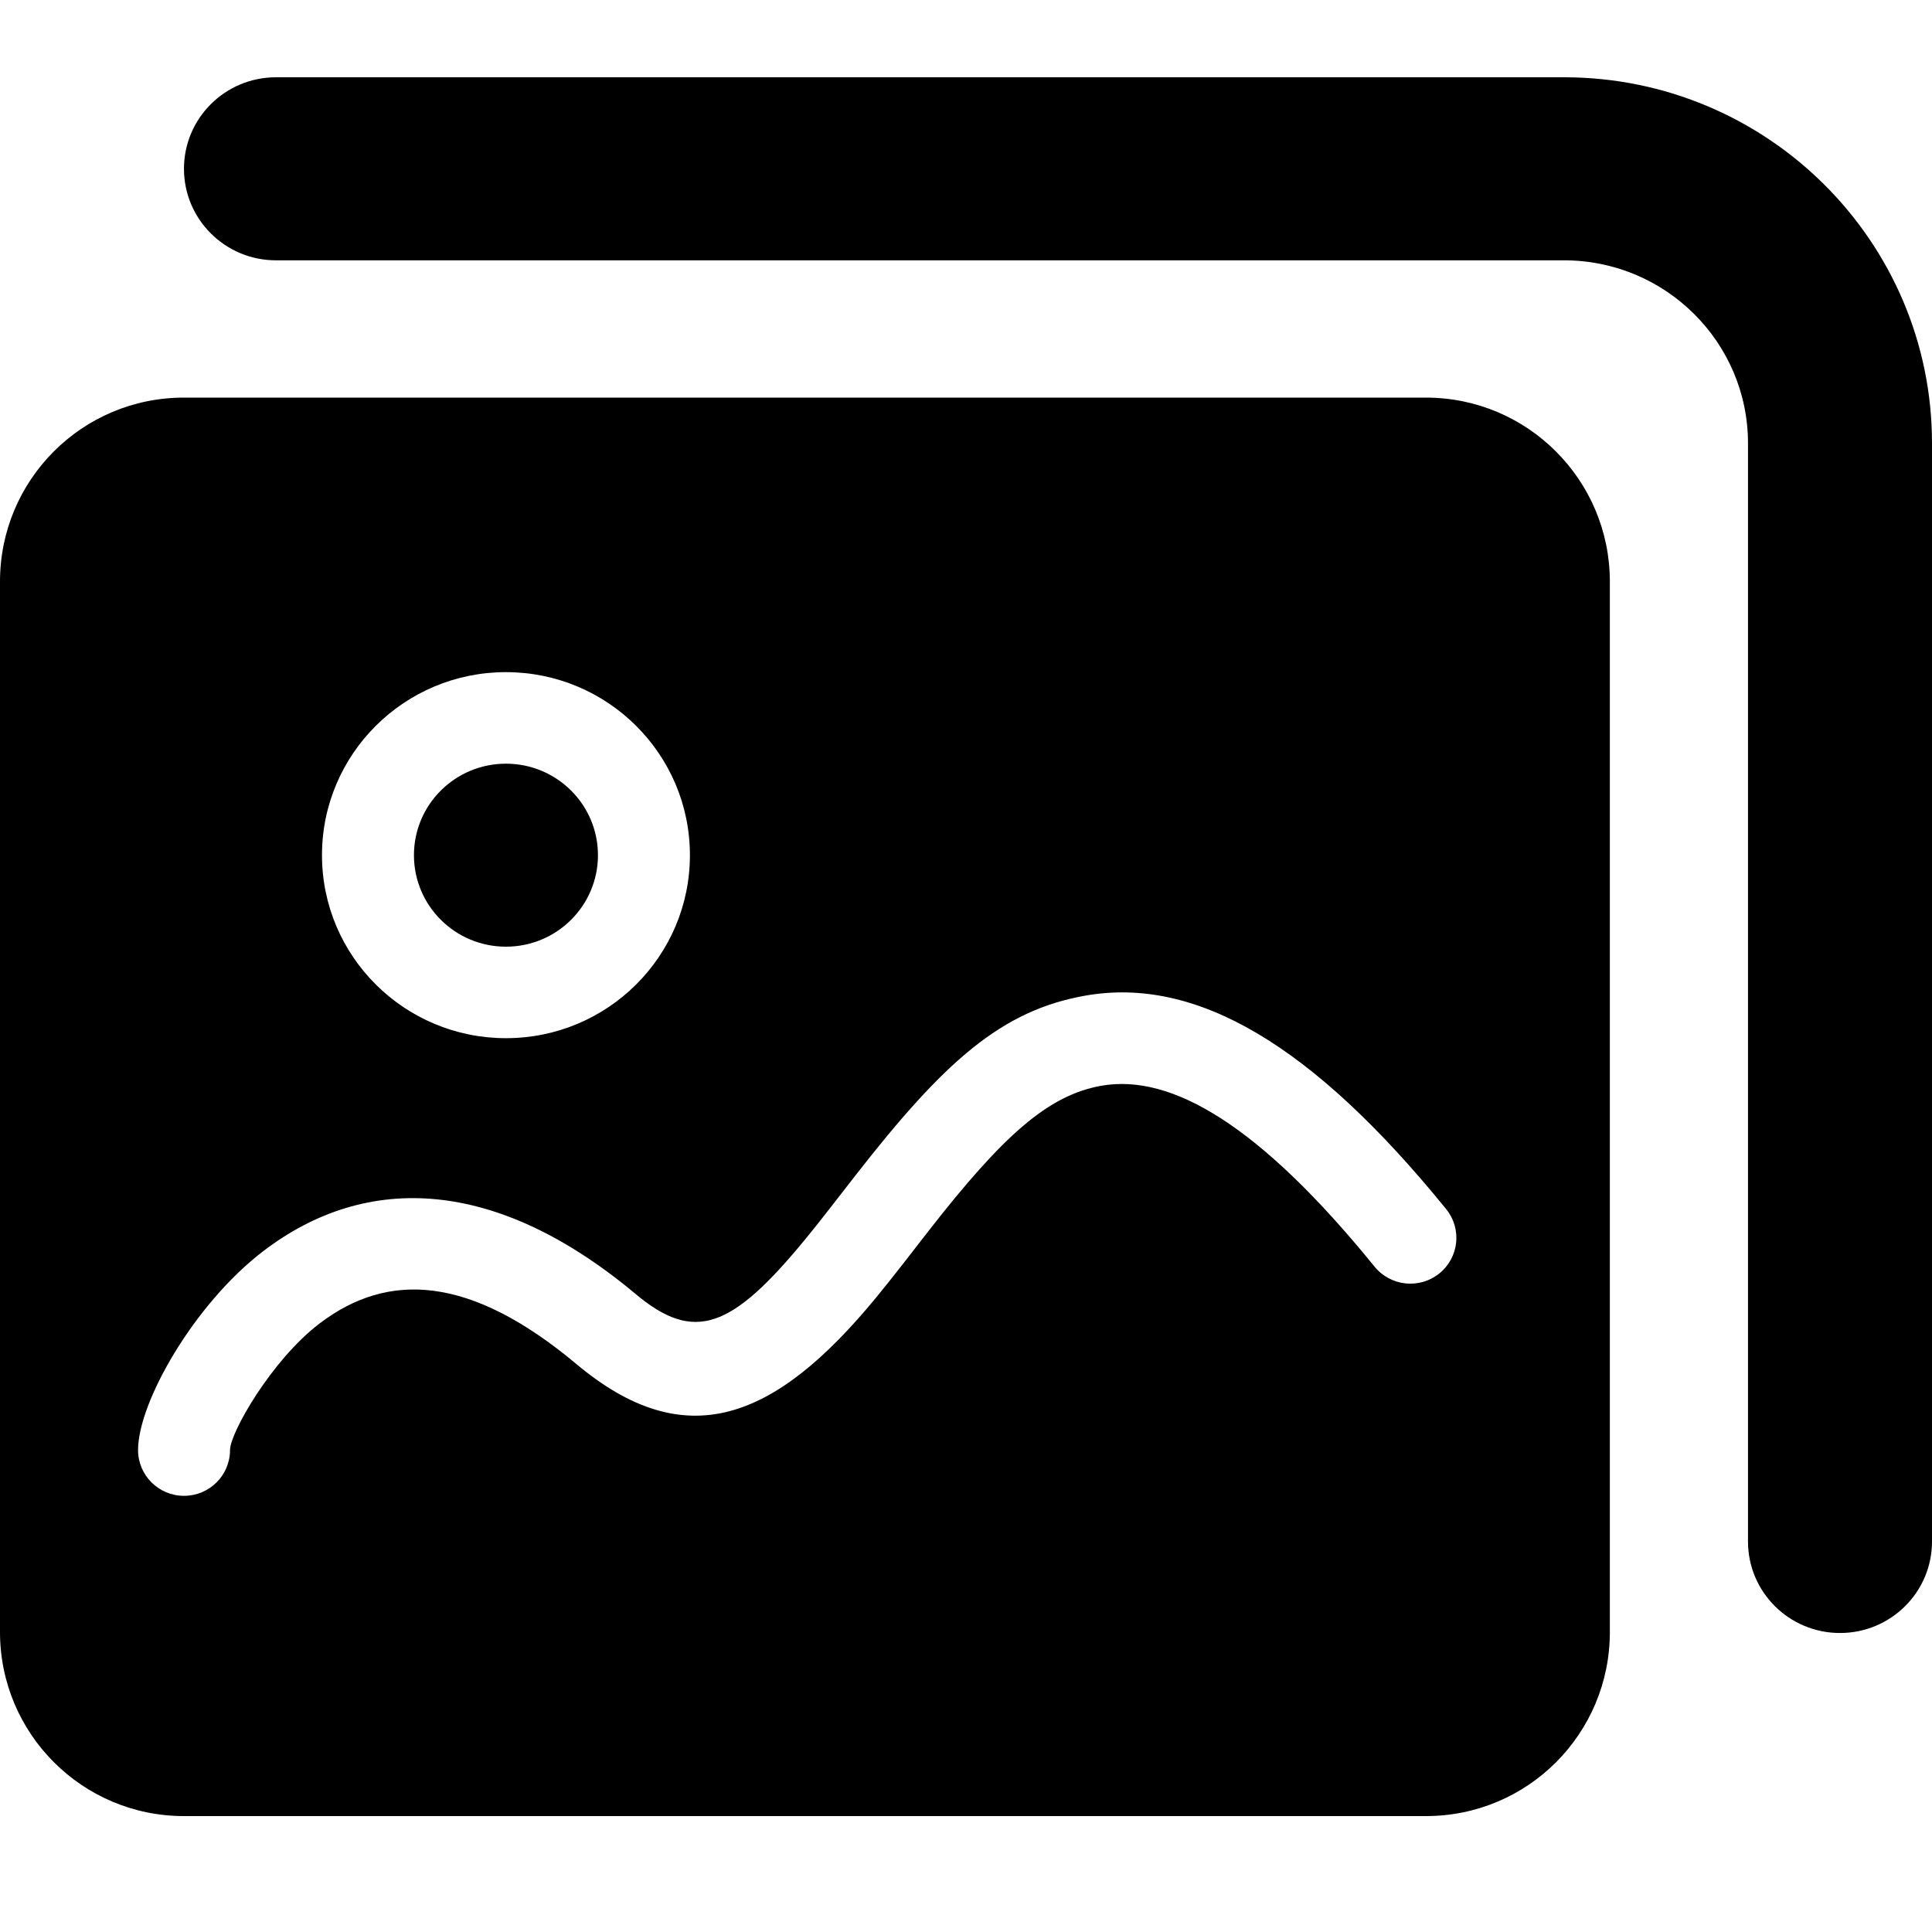 <?xml version="1.0" encoding="utf-8"?>
<!-- Generator: Adobe Illustrator 16.0.0, SVG Export Plug-In . SVG Version: 6.00 Build 0)  -->
<!DOCTYPE svg PUBLIC "-//W3C//DTD SVG 1.1//EN" "http://www.w3.org/Graphics/SVG/1.1/DTD/svg11.dtd">
<svg version="1.1" id="图层_1" xmlns="http://www.w3.org/2000/svg" xmlns:xlink="http://www.w3.org/1999/xlink" x="0px" y="0px"
	 width="50px" height="50px" viewBox="0 0 50 50" enable-background="new 0 0 50 50" xml:space="preserve">
<g>
	<ellipse cx="13.094" cy="22.132" rx="2.381" ry="2.368"/>
	<path d="M40.477,2H7.142C5.827,2,4.761,3.061,4.761,4.368c0,1.308,1.066,2.369,2.381,2.369h33.334c2.629,0,4.762,2.123,4.762,4.735
		v28.422c0,1.309,1.066,2.368,2.381,2.368S50,41.203,50,39.895V11.472C50,6.243,45.734,2,40.477,2z"/>
	<path d="M36.903,10.29H4.759C2.124,10.29,0,12.421,0,15.051v27.187C0,44.867,2.13,47,4.759,47h32.145
		c2.636,0,4.759-2.132,4.759-4.762V15.051C41.662,12.422,39.531,10.29,36.903,10.29z M13.094,17.395c2.63,0,4.761,2.121,4.761,4.737
		c0,2.616-2.131,4.736-4.761,4.736c-2.629,0-4.761-2.121-4.761-4.736C8.333,19.516,10.464,17.395,13.094,17.395z M37.248,32.958
		c-0.511,0.411-1.26,0.332-1.674-0.177c-2.983-3.672-5.258-4.997-7.065-4.683c-1.382,0.241-2.553,1.29-4.481,3.763
		c-0.103,0.132-0.554,0.714-0.675,0.869c-0.265,0.339-0.479,0.607-0.686,0.859c-2.621,3.184-4.931,4.074-7.75,1.713
		c-2.746-2.299-4.872-2.408-6.656-1.043c-1.233,0.942-2.308,2.822-2.308,3.268c0,0.654-0.533,1.185-1.19,1.185
		c-0.657,0-1.19-0.53-1.19-1.185c0-1.239,1.455-3.782,3.238-5.146c2.695-2.061,6.06-1.889,9.64,1.109
		c1.517,1.271,2.482,0.898,4.375-1.401c0.192-0.233,0.395-0.487,0.647-0.812c0.118-0.151,0.569-0.732,0.675-0.868
		c2.291-2.937,3.771-4.265,5.952-4.644c2.849-0.496,5.858,1.256,9.327,5.527C37.84,31.801,37.76,32.547,37.248,32.958z"/>
</g>
</svg>
